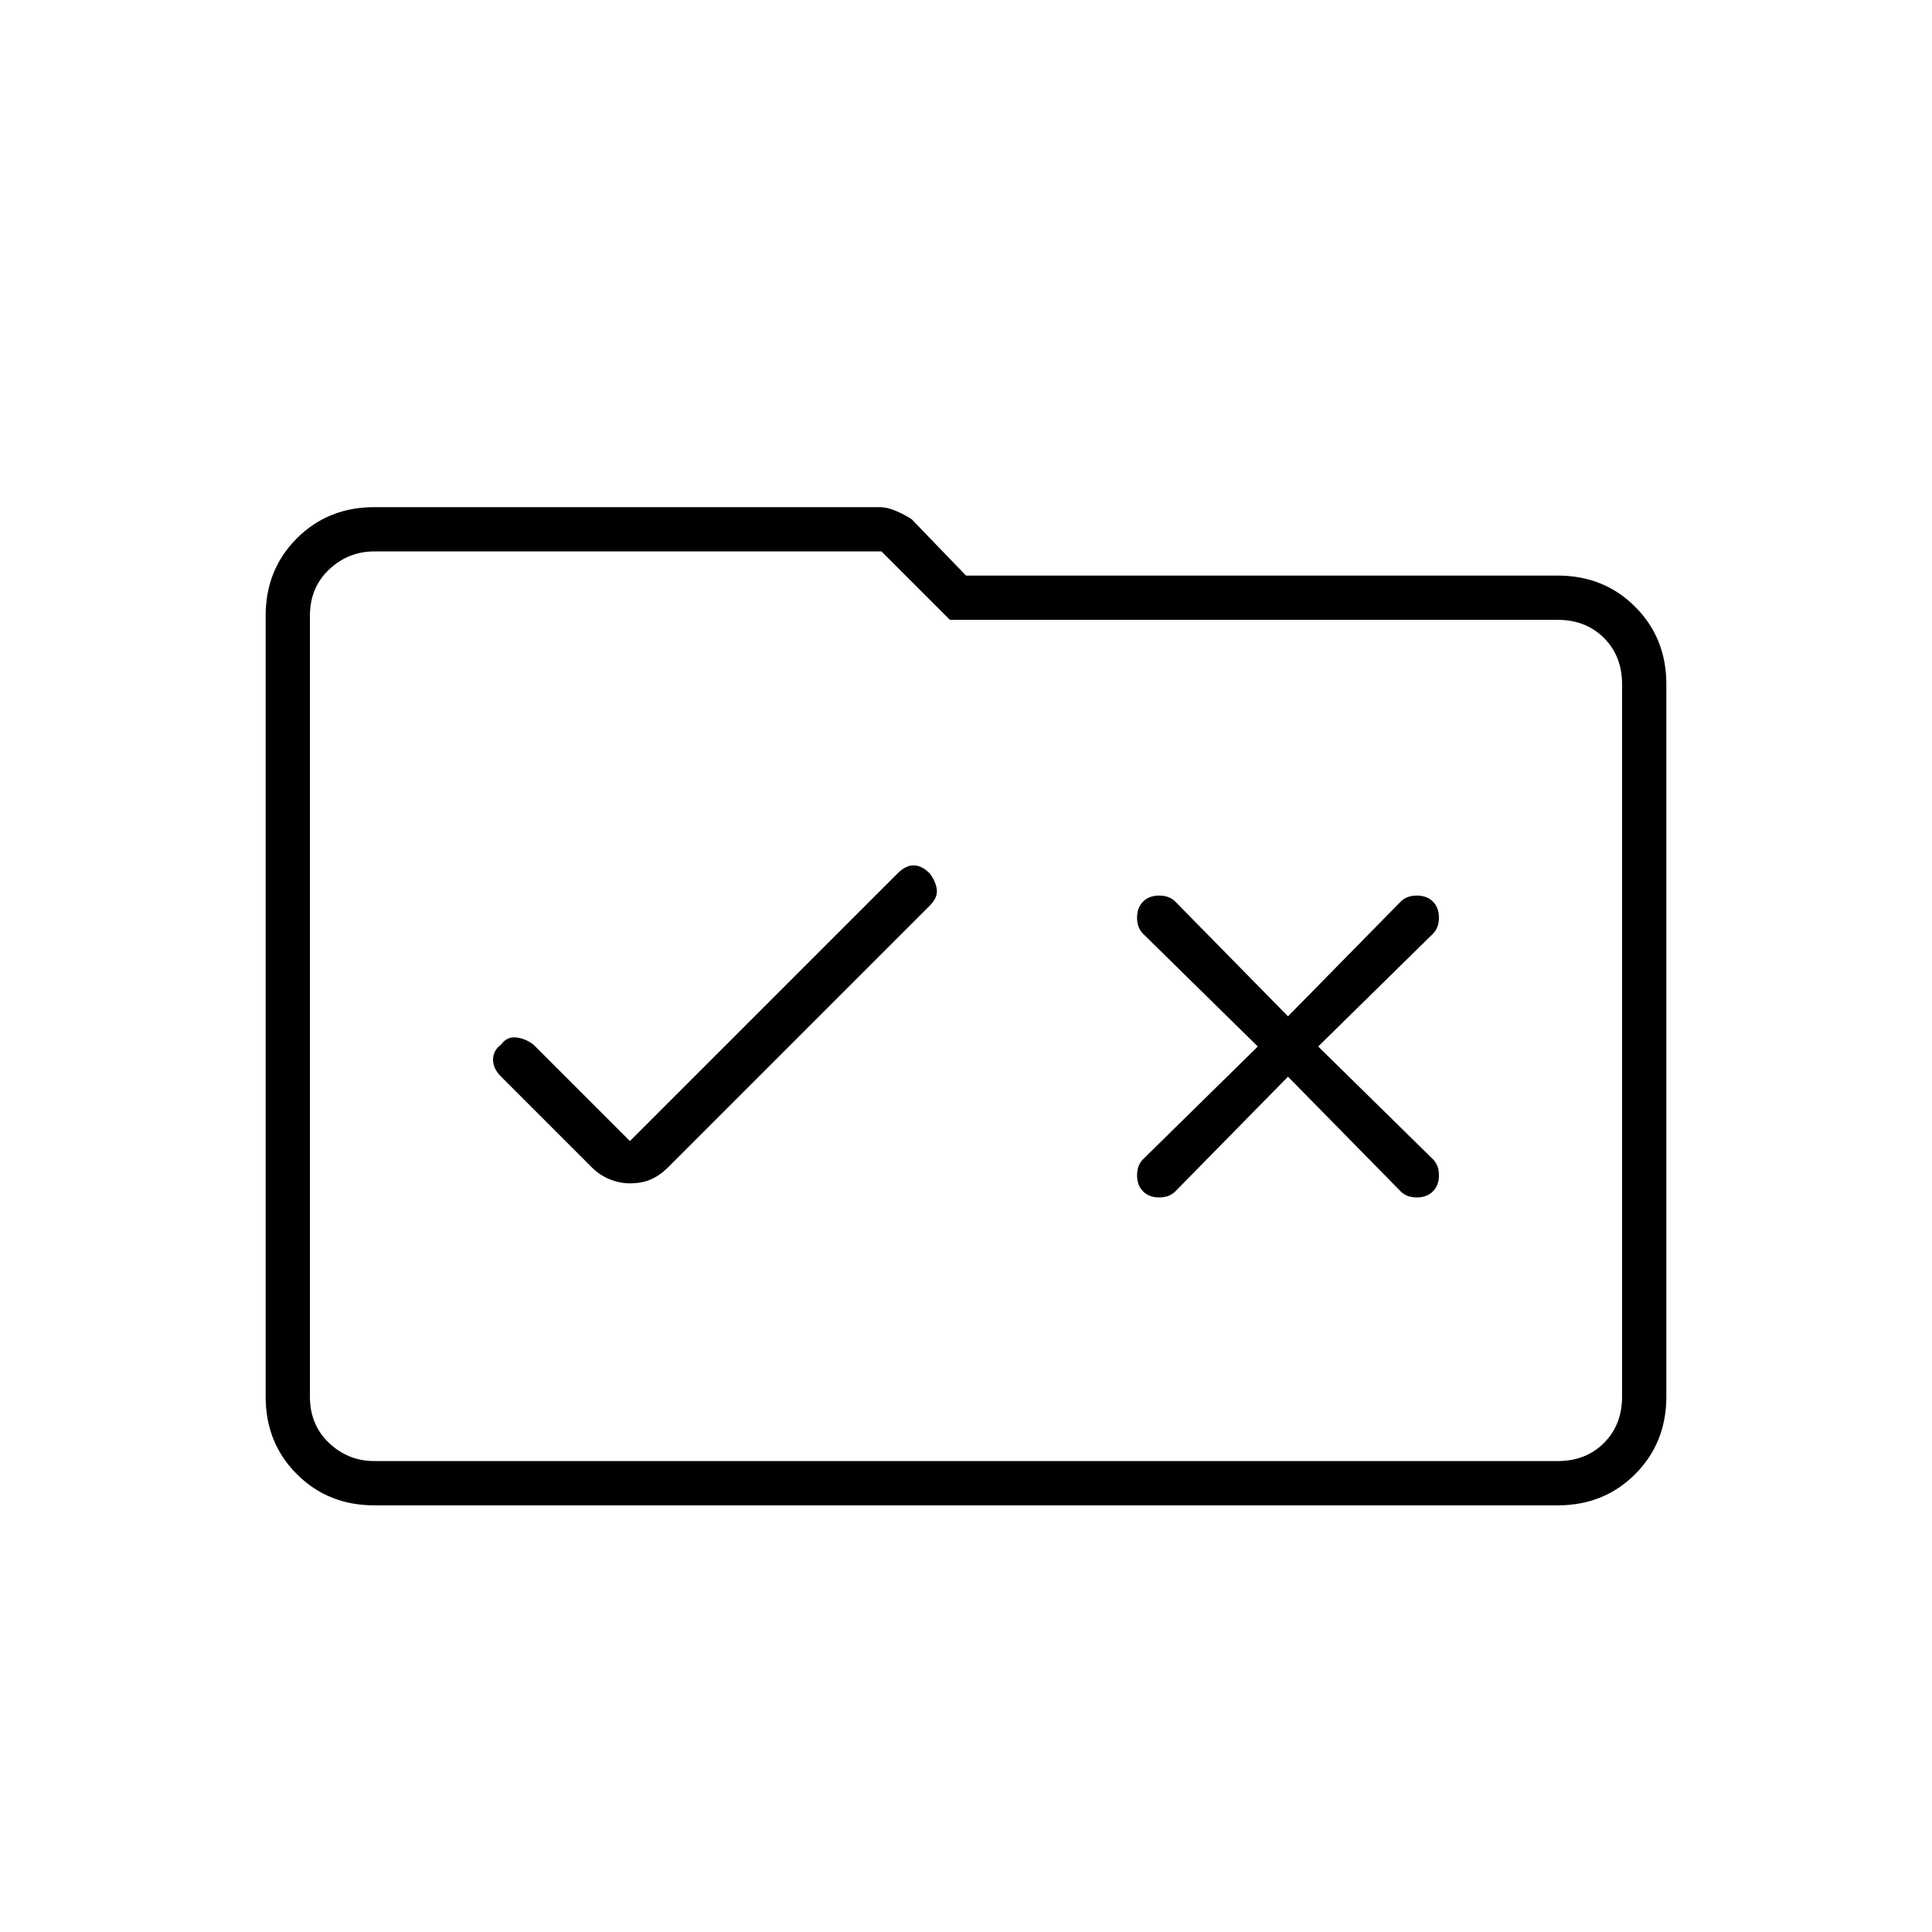 <svg xmlns="http://www.w3.org/2000/svg" height="48" width="48"><path d="M15.65 29.4Q15.95 29.4 16.175 29.3Q16.4 29.2 16.6 29L23.1 22.5Q23.3 22.3 23.275 22.1Q23.25 21.9 23.1 21.7Q22.9 21.5 22.7 21.5Q22.5 21.5 22.3 21.7L15.65 28.35L13.25 25.95Q13.05 25.8 12.825 25.775Q12.6 25.75 12.45 25.95Q12.25 26.1 12.25 26.325Q12.25 26.55 12.45 26.75L14.7 29Q14.9 29.2 15.15 29.3Q15.4 29.4 15.65 29.4ZM28.4 29.6Q28.55 29.75 28.8 29.75Q29.05 29.75 29.2 29.6L32 26.75L34.8 29.6Q34.95 29.75 35.2 29.75Q35.45 29.75 35.6 29.6Q35.75 29.45 35.75 29.2Q35.75 28.95 35.6 28.8L32.75 26L35.6 23.2Q35.75 23.05 35.75 22.8Q35.75 22.55 35.6 22.4Q35.45 22.25 35.2 22.25Q34.95 22.25 34.8 22.4L32 25.25L29.2 22.4Q29.05 22.25 28.8 22.25Q28.55 22.25 28.4 22.4Q28.25 22.55 28.25 22.8Q28.25 23.05 28.4 23.2L31.25 26L28.4 28.8Q28.25 28.95 28.25 29.2Q28.25 29.45 28.4 29.6ZM9.3 37.4Q8.15 37.4 7.375 36.625Q6.6 35.85 6.6 34.7V15.3Q6.6 14.15 7.375 13.375Q8.15 12.6 9.3 12.6H21.85Q22.05 12.6 22.275 12.7Q22.5 12.8 22.65 12.9L24 14.3H38.7Q39.85 14.3 40.625 15.075Q41.4 15.85 41.4 17V34.7Q41.4 35.85 40.625 36.625Q39.85 37.4 38.7 37.4ZM7.7 15.3V34.7Q7.7 35.4 8.175 35.85Q8.65 36.3 9.3 36.3H38.7Q39.4 36.3 39.85 35.85Q40.3 35.4 40.3 34.7V17Q40.3 16.3 39.85 15.85Q39.4 15.4 38.7 15.4H23.6L21.9 13.7H9.3Q8.65 13.7 8.175 14.15Q7.7 14.6 7.7 15.3ZM7.7 15.3Q7.7 14.6 7.7 14.15Q7.7 13.7 7.7 13.7V15.4Q7.7 15.4 7.7 15.85Q7.7 16.3 7.7 17V34.7Q7.7 35.4 7.7 35.85Q7.7 36.3 7.7 36.3Q7.7 36.3 7.7 35.85Q7.7 35.4 7.7 34.7Z"/></svg>